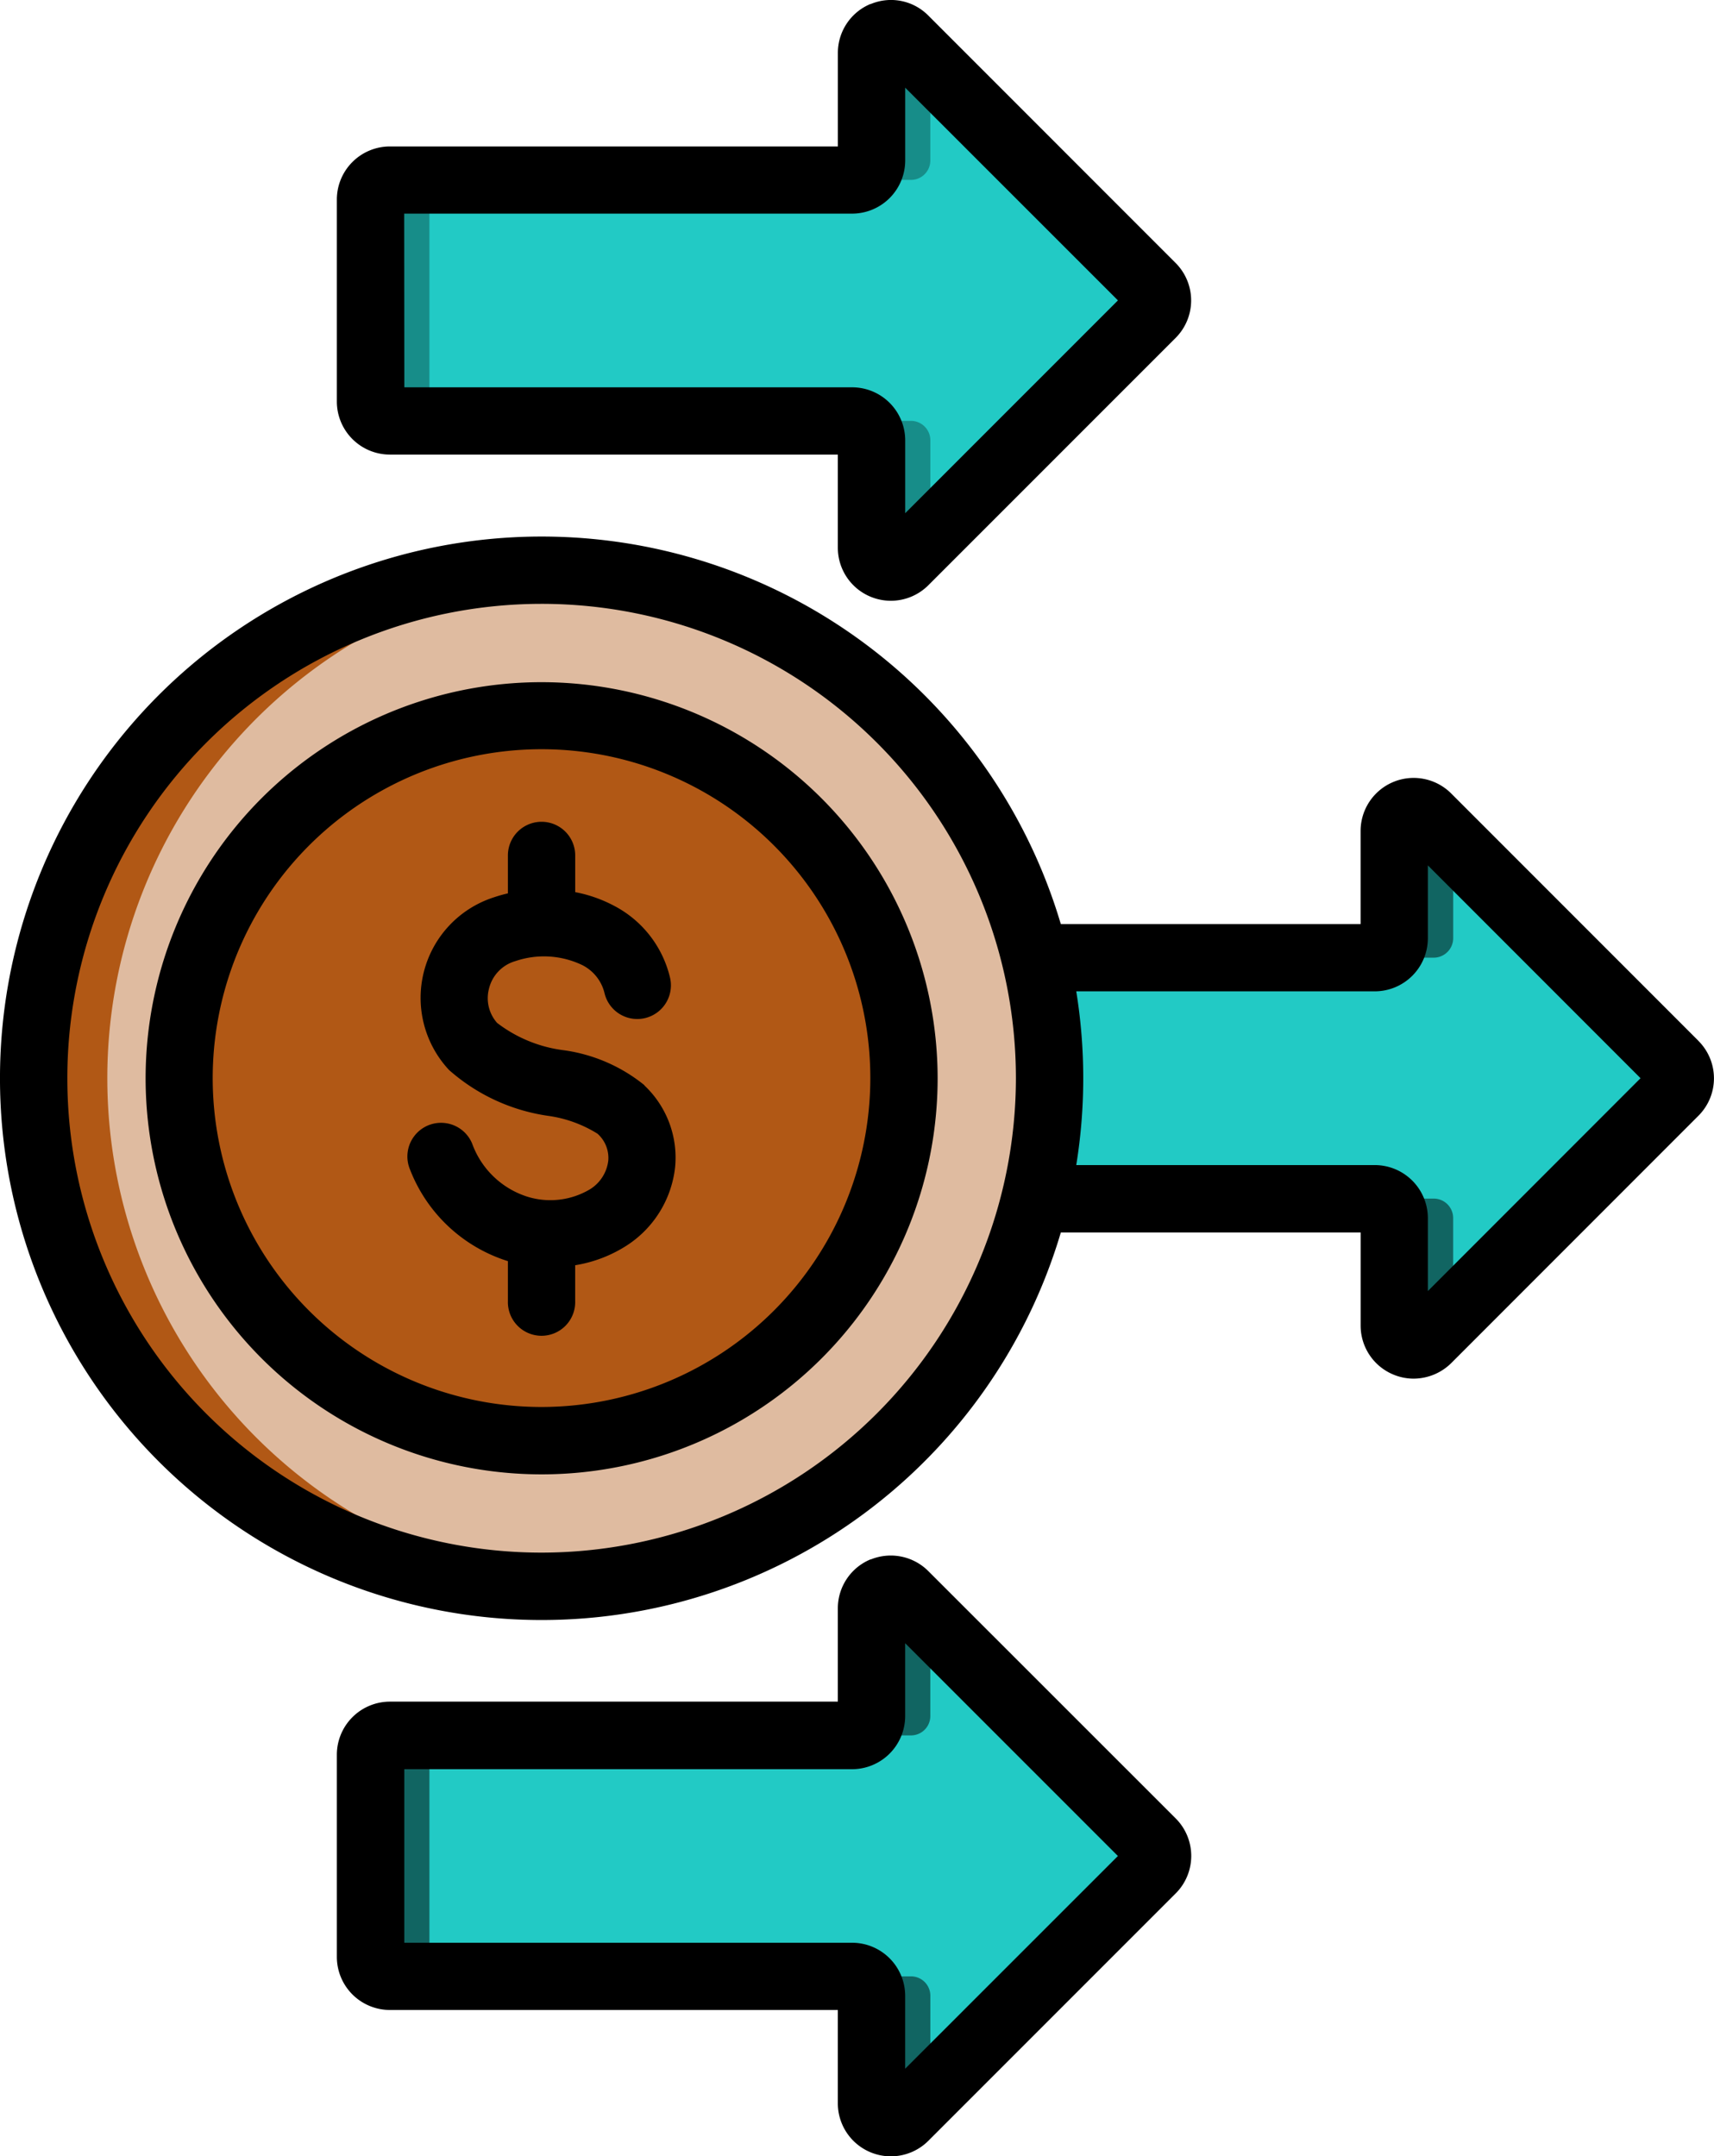 <svg xmlns="http://www.w3.org/2000/svg" width="49" height="61.632" viewBox="0 0 49 61.632"><g transform="translate(-52.48 -0.014)"><g transform="translate(53.445 0.975)"><g transform="translate(24.573 22.23)"><path d="M279.9,192.828l7.068,7.071a.551.551,0,0,1,0,.784L279.9,207.75a.552.552,0,0,1-.946-.39v-3.071a.557.557,0,0,0-.555-.555H265.183a.554.554,0,0,1-.553-.555V197.4a.553.553,0,0,1,.553-.553H278.4a.558.558,0,0,0,.555-.555v-3.071a.554.554,0,0,1,.945-.395Z" transform="translate(-264.63 -192.666)" fill="#22cac5" fill-rule="evenodd"/></g><g transform="translate(0 15.335)"><path d="M75.018,164.429A14.52,14.52,0,1,0,60.5,149.908,14.548,14.548,0,0,0,75.018,164.429Z" transform="translate(-60.5 -135.39)" fill="#dfbba0" fill-rule="evenodd"/></g><g transform="translate(4.162 19.497)"><path d="M105.426,190.673A10.356,10.356,0,1,0,95.07,180.316,10.375,10.375,0,0,0,105.426,190.673Z" transform="translate(-95.07 -169.96)" fill="#b15815" fill-rule="evenodd"/></g><g transform="translate(9.628 0)"><path d="M155.746,8.166l7.068,7.068a.558.558,0,0,1,0,.784l-7.068,7.071a.556.556,0,0,1-.606.119.546.546,0,0,1-.341-.513V19.624a.558.558,0,0,0-.555-.555H141.033a.553.553,0,0,1-.553-.553V12.738a.554.554,0,0,1,.553-.555h13.213a.556.556,0,0,0,.555-.555V8.556a.552.552,0,0,1,.945-.39Z" transform="translate(-140.48 -8.001)" fill="#22cac5" fill-rule="evenodd"/></g><g transform="translate(9.628 44.459)"><path d="M155.746,377.484l7.068,7.068a.558.558,0,0,1,0,.784l-7.068,7.071a.554.554,0,0,1-.946-.394v-3.071a.556.556,0,0,0-.555-.553H141.033a.556.556,0,0,1-.553-.555v-5.778a.555.555,0,0,1,.553-.555h13.213a.555.555,0,0,0,.555-.553v-3.071a.554.554,0,0,1,.945-.394Z" transform="translate(-140.48 -377.32)" fill="#22cac5" fill-rule="evenodd"/></g><g transform="translate(9.628)"><path d="M155.746,8.166l.737.737v2.724a.554.554,0,0,1-.553.555h-1.685a.556.556,0,0,0,.555-.555V8.556a.552.552,0,0,1,.946-.39Zm.738,14.182-.737.74a.556.556,0,0,1-.605.119.545.545,0,0,1-.341-.513V19.624a.558.558,0,0,0-.555-.555h1.685a.556.556,0,0,1,.553.555Zm-13.766-3.28h-1.685a.553.553,0,0,1-.553-.553V12.737a.554.554,0,0,1,.553-.555h1.685a.556.556,0,0,0-.555.555v5.778A.555.555,0,0,0,142.718,19.068Z" transform="translate(-140.48 -8.001)" fill="#178d89" fill-rule="evenodd"/></g><g transform="translate(38.338 22.23)"><path d="M380.471,192.825l.74.74v2.724a.558.558,0,0,1-.555.555h-1.685a.558.558,0,0,0,.555-.555v-3.071a.554.554,0,0,1,.945-.394Zm.74,14.184-.74.737a.552.552,0,0,1-.946-.39v-3.071a.557.557,0,0,0-.555-.555h1.685a.556.556,0,0,1,.555.555v2.724Z" transform="translate(-378.97 -192.663)" fill="#116562" fill-rule="evenodd"/></g><g transform="translate(9.628 44.459)"><path d="M155.746,377.484l.737.74v2.724a.553.553,0,0,1-.553.553h-1.685a.555.555,0,0,0,.555-.553v-3.071a.554.554,0,0,1,.946-.394Zm.738,14.182-.737.74a.554.554,0,0,1-.946-.394v-3.071a.556.556,0,0,0-.555-.553h1.685a.553.553,0,0,1,.553.553Zm-13.766-3.277h-1.685a.556.556,0,0,1-.553-.555v-5.778a.555.555,0,0,1,.553-.555h1.685a.558.558,0,0,0-.555.555v5.778A.558.558,0,0,0,142.718,388.389Z" transform="translate(-140.48 -377.32)" fill="#116562" fill-rule="evenodd"/></g><g transform="translate(0 15.335)"><path d="M75.018,135.39c.358,0,.708.013,1.055.036a14.52,14.52,0,0,0,0,28.964c-.347.026-.7.04-1.055.04a14.52,14.52,0,0,1,0-29.039Z" transform="translate(-60.5 -135.39)" fill="#b15815" fill-rule="evenodd"/></g></g><path d="M101.033,29.761l-7.075-7.077a1.517,1.517,0,0,0-2.581,1.08v2.662h-8.57a15.484,15.484,0,1,0,0,8.815h8.571V37.9a1.514,1.514,0,0,0,.932,1.4,1.5,1.5,0,0,0,.583.118,1.535,1.535,0,0,0,1.075-.444l7.062-7.065a1.511,1.511,0,0,0,0-2.149ZM67.966,44.391A13.559,13.559,0,1,1,81.523,30.83,13.576,13.576,0,0,1,67.966,44.391ZM93.3,36.915V34.83a1.519,1.519,0,0,0-1.519-1.516H83.248a15.524,15.524,0,0,0,0-4.966h8.536A1.519,1.519,0,0,0,93.3,26.833V24.748l6.08,6.083ZM70.9,31.036a2.834,2.834,0,0,1,.88,2.337,3.061,3.061,0,0,1-1.375,2.235,3.866,3.866,0,0,1-1.482.569V37.2A.962.962,0,1,1,67,37.2V36.058l-.028-.007a4.418,4.418,0,0,1-2.771-2.611.962.962,0,0,1,1.776-.743,2.476,2.476,0,0,0,1.559,1.514A2.213,2.213,0,0,0,69.356,34a1.118,1.118,0,0,0,.513-.809.924.924,0,0,0-.308-.774,3.6,3.6,0,0,0-1.41-.51,5.437,5.437,0,0,1-2.833-1.31A3.019,3.019,0,0,1,66.6,25.661a4.142,4.142,0,0,1,.4-.113V24.464a.962.962,0,1,1,1.924,0v1.049a3.943,3.943,0,0,1,1.13.4,3.126,3.126,0,0,1,1.578,2.033.962.962,0,0,1-1.868.462,1.217,1.217,0,0,0-.634-.808,2.536,2.536,0,0,0-1.915-.116,1.084,1.084,0,0,0-.757.793,1.065,1.065,0,0,0,.234.974,3.934,3.934,0,0,0,1.9.78,4.669,4.669,0,0,1,2.311,1ZM67.966,19.512A11.321,11.321,0,1,0,79.285,30.831,11.332,11.332,0,0,0,67.966,19.512Zm0,20.716a9.4,9.4,0,1,1,9.395-9.4A9.407,9.407,0,0,1,67.966,40.228Zm-4.34-27.221H76.432v2.662a1.516,1.516,0,0,0,2.589,1.071l7.066-7.066a1.514,1.514,0,0,0,0-2.145L79.022.462A1.5,1.5,0,0,0,77.377.128l-.012,0a1.514,1.514,0,0,0-.932,1.4V4.2H63.626A1.518,1.518,0,0,0,62.11,5.712v5.781a1.517,1.517,0,0,0,1.516,1.514Zm.409-6.887h12.8A1.52,1.52,0,0,0,78.358,4.6V2.52L84.44,8.6l-6.082,6.082V12.6a1.519,1.519,0,0,0-1.519-1.516h-12.8Zm14.985,38.8a1.518,1.518,0,0,0-1.644-.335l-.012,0a1.514,1.514,0,0,0-.932,1.4v2.665H63.626a1.518,1.518,0,0,0-1.516,1.516v5.781a1.518,1.518,0,0,0,1.516,1.516H76.432v2.662A1.516,1.516,0,0,0,79.022,61.2l7.062-7.062a1.514,1.514,0,0,0,.006-2.151Zm-.663,14.222V57.057a1.519,1.519,0,0,0-1.519-1.516h-12.8V50.581h12.8a1.52,1.52,0,0,0,1.519-1.518V46.98l6.082,6.082Z" transform="translate(0 0)"/></g></svg>